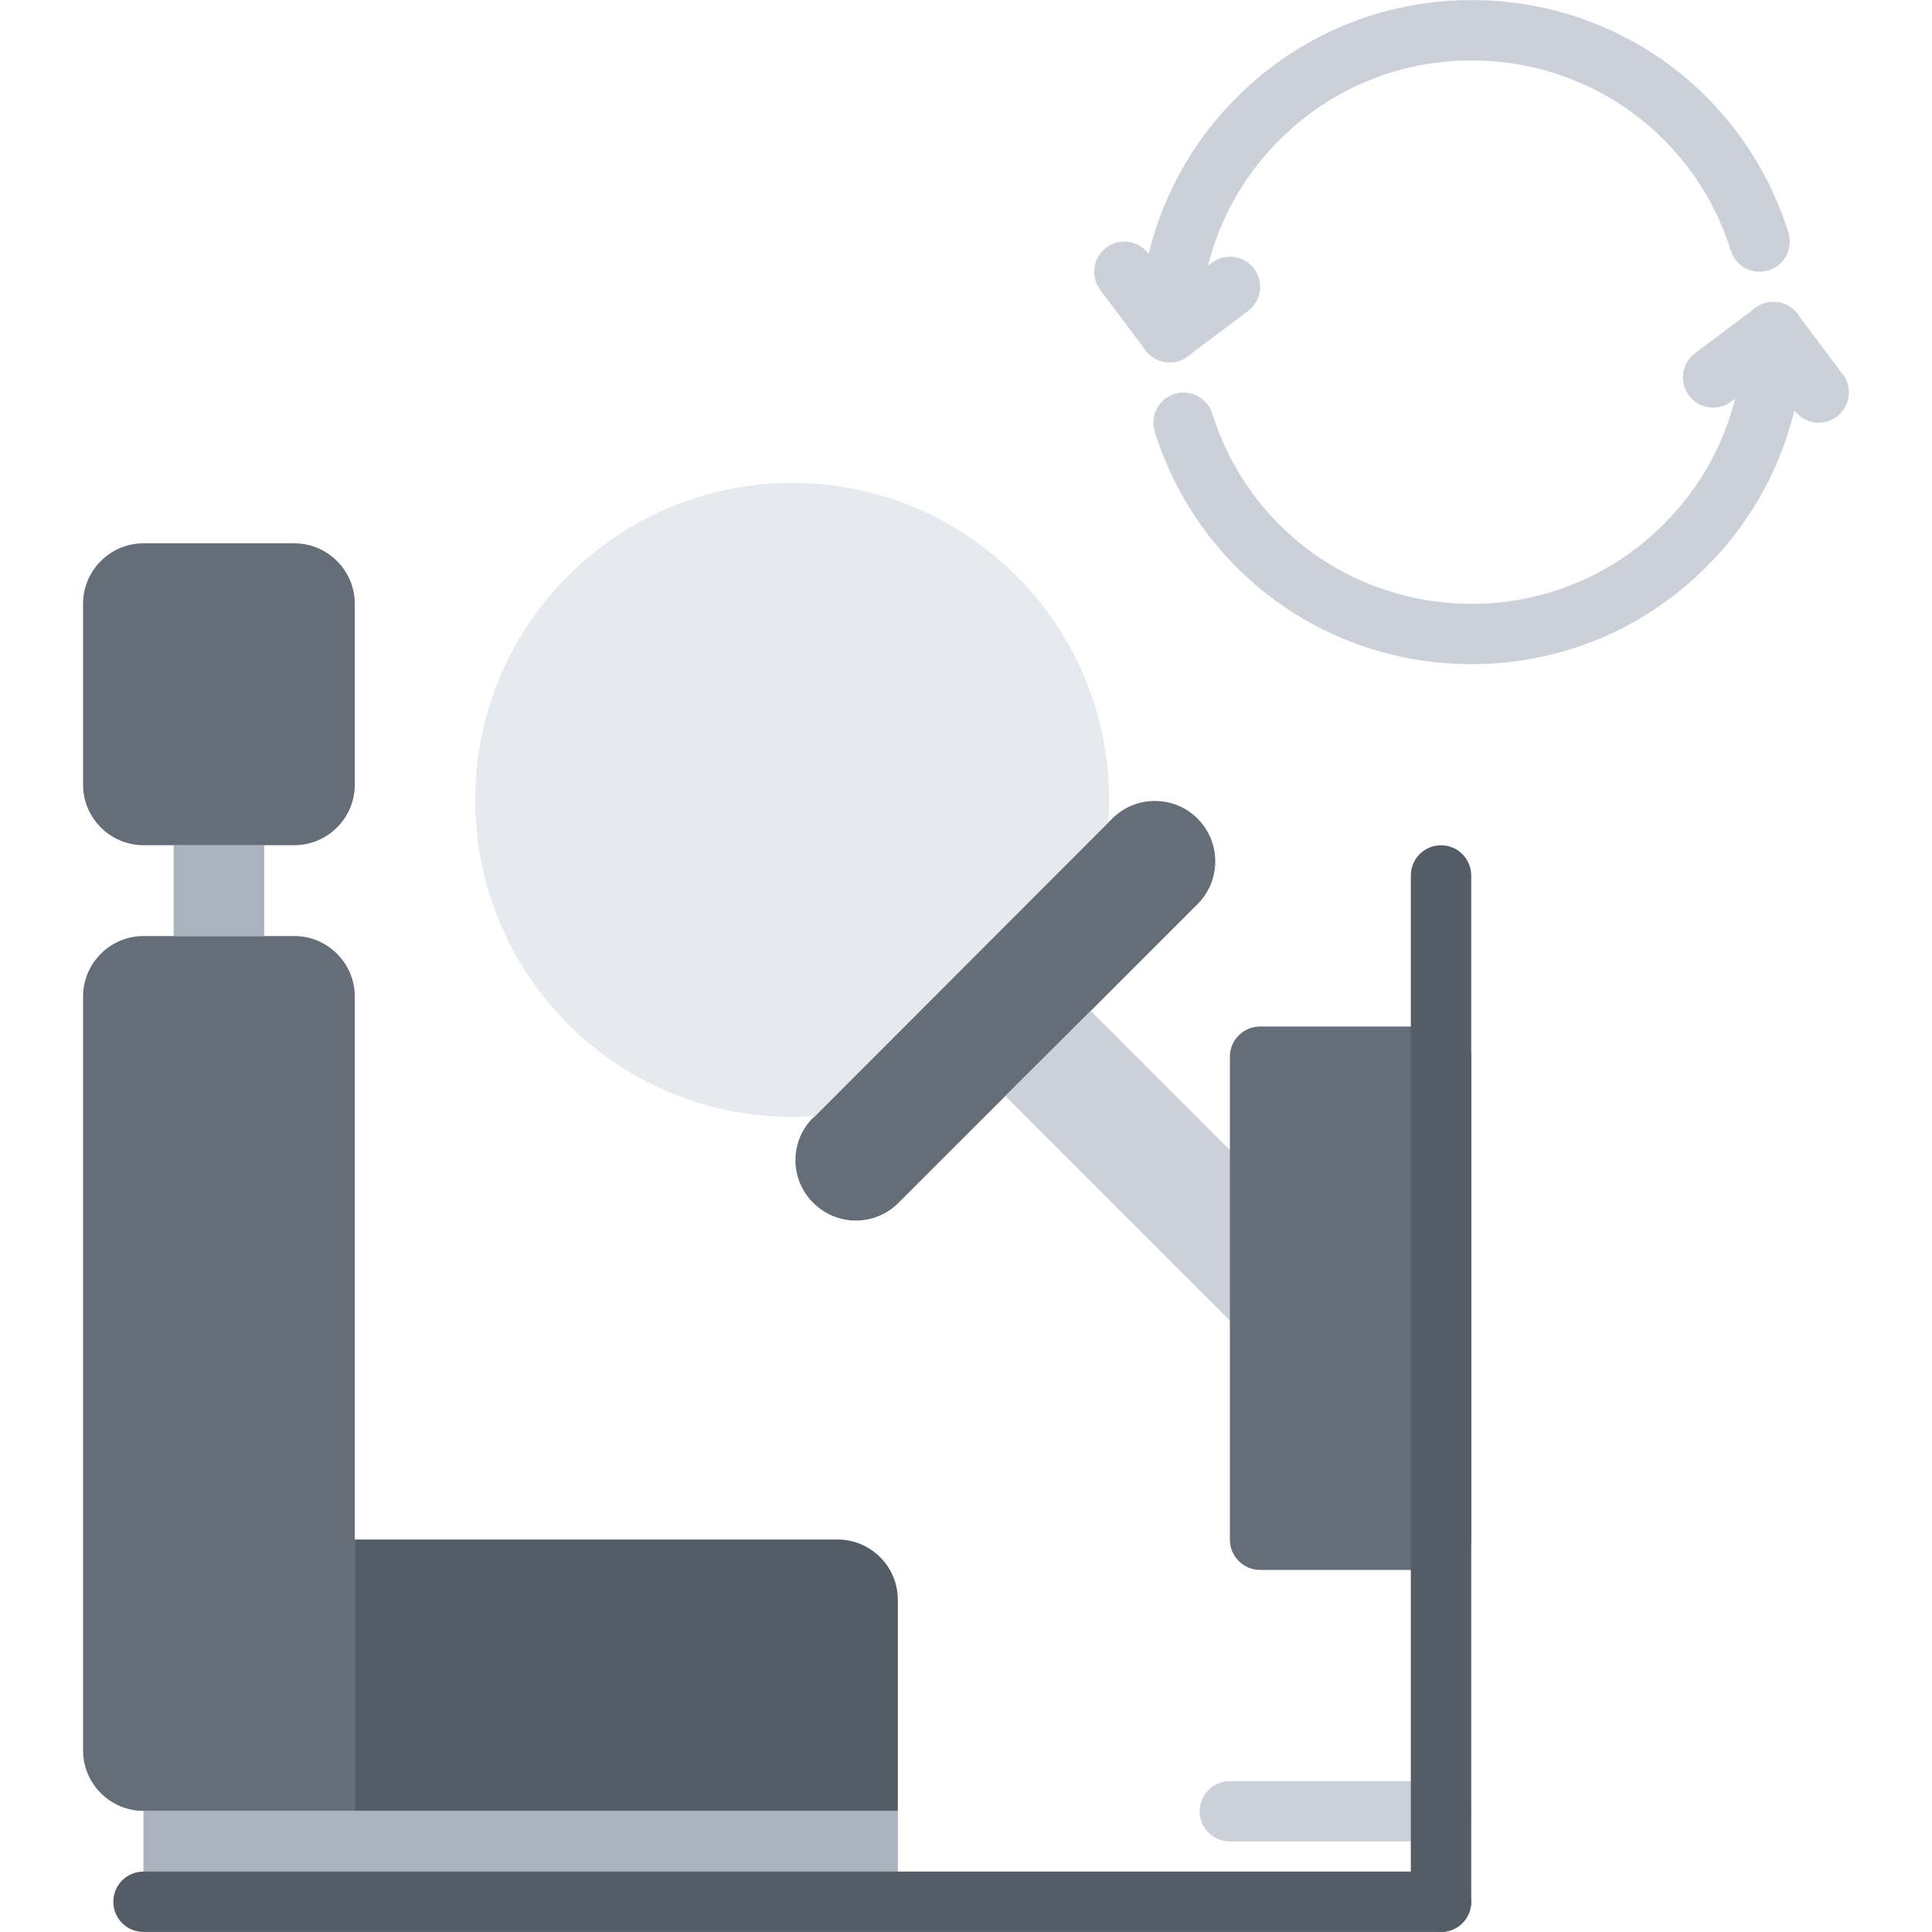 <svg id="icons" enable-background="new 0 0 64 64" height="98.967px" viewBox="0 0 64 64" width="98.967px" xmlns="http://www.w3.org/2000/svg"><g><g><path d="m39.672 27.118c.78.78.78 2.05 0 2.83l-3.54 3.54-2.83 2.82-3.54 3.539c-.779.78-2.04.78-2.819 0-.79-.779-.79-2.05 0-2.83l.02-.01 9.75-9.76.13-.13c.779-.779 2.049-.779 2.829.001z" fill="#656d78"/></g><g><path d="m36.742 26.498c0 .25-.01.5-.03.75l-9.75 9.76-.03-.029c-.229.01-.46.02-.689.02-5.8 0-10.5-4.7-10.5-10.5s4.7-10.5 10.5-10.5 10.499 4.699 10.499 10.499z" fill="#e6e9ed"/></g><g><path d="m41.742 39.088v5.65h-.01l-8.43-8.429 2.83-2.821 5.6 5.6z" fill="#ccd1d9"/></g><g><path d="m47.736 61.002h-6.996c-.553 0-1-.447-1-1s.447-1 1-1h6.996c.553 0 1 .447 1 1s-.447 1-1 1z" fill="#ccd1d9"/></g><g><path d="m47.736 52.005h-5.994c-.553 0-1-.447-1-1v-16c0-.553.447-1 1-1h5.994c.553 0 1 .447 1 1v16c0 .553-.447 1-1 1zm-4.994-2h3.994v-14h-3.994z" fill="#656d78"/></g><g><path d="m47.742 34.998v16h-6v-6.26-5.65-4.09z" fill="#656d78"/></g><g><path d="m11.752 59.988h17.99v.01 3h-24.99v-3.01z" fill="#aab2bd"/></g><g><path d="m29.742 52.998v6.99h-17.99v-8.99h.01 15.98c1.1 0 2 .891 2 2z" fill="#545c66"/></g><g><path d="m11.752 50.998v8.99h-7c-1.1 0-2-.9-2-2v-24.98c0-1.1.9-2 2-2h1 3 1c1.1 0 2 .9 2 2z" fill="#656d78"/></g><g><path d="m5.752 27.998h3v3.01h-3z" fill="#aab2bd"/></g><g><path d="m11.752 19.998v6c0 1.1-.9 2-2 2h-1-3-1c-1.1 0-2-.9-2-2v-6c0-1.1.9-2 2-2h5c1.1 0 2 .9 2 2z" fill="#656d78"/></g><g><path d="m47.736 63.998c-.553 0-1-.447-1-1v-33.997c0-.552.447-1 1-1s1 .448 1 1v33.997c0 .553-.447 1-1 1z" fill="#545c66"/></g><g><path d="m47.736 63.998h-42.982c-.553 0-1-.447-1-1s.447-1 1-1h42.982c.553 0 1 .447 1 1s-.447 1-1 1z" fill="#545c66"/></g><g><g><path d="m38.748 12.002c-.552 0-1-.447-1-1-.001-2.938 1.143-5.701 3.221-7.778s4.841-3.222 7.779-3.222c4.832 0 9.049 3.095 10.495 7.701.165.526-.128 1.088-.654 1.253-.531.166-1.09-.129-1.254-.655-1.183-3.768-4.634-6.299-8.587-6.299-2.404 0-4.665.936-6.365 2.636s-2.636 3.96-2.635 6.364c0 .552-.447 1-1 1z" fill="#ccd1d9"/></g><g><path d="m48.746 22.002c-4.832 0-9.049-3.095-10.495-7.701-.165-.526.128-1.088.654-1.253.53-.167 1.089.128 1.254.655 1.183 3.768 4.634 6.299 8.587 6.299 2.404 0 4.665-.936 6.365-2.636s2.636-3.96 2.635-6.364c0-.552.447-1 1-1 .552 0 1 .447 1 1 .001 2.938-1.143 5.701-3.221 7.778s-4.84 3.222-7.779 3.222z" fill="#ccd1d9"/></g><g><path d="m38.749 12.002c-.304 0-.604-.138-.801-.399l-1.502-2c-.331-.442-.242-1.068.199-1.4.441-.33 1.069-.242 1.4.199l1.502 2c.331.442.242 1.068-.199 1.4-.179.135-.39.2-.599.2z" fill="#ccd1d9"/></g><g><path d="m38.749 12.002c-.304 0-.604-.138-.801-.399-.331-.442-.242-1.069.199-1.4l1.998-1.5c.441-.331 1.069-.242 1.4.199.331.442.242 1.069-.199 1.4l-1.998 1.5c-.179.135-.39.2-.599.2z" fill="#ccd1d9"/></g><g><path d="m60.249 14.002c-.304 0-.604-.138-.801-.399l-1.502-2c-.331-.442-.242-1.068.199-1.4.441-.329 1.069-.243 1.4.199l1.502 2c.331.442.242 1.068-.199 1.4-.179.135-.39.2-.599.2z" fill="#ccd1d9"/></g><g><path d="m56.749 13.502c-.304 0-.604-.138-.801-.399-.331-.442-.242-1.069.199-1.4l1.998-1.5c.441-.329 1.069-.243 1.4.199s.242 1.069-.199 1.4l-1.998 1.5c-.179.135-.39.2-.599.2z" fill="#ccd1d9"/></g></g></g></svg>
